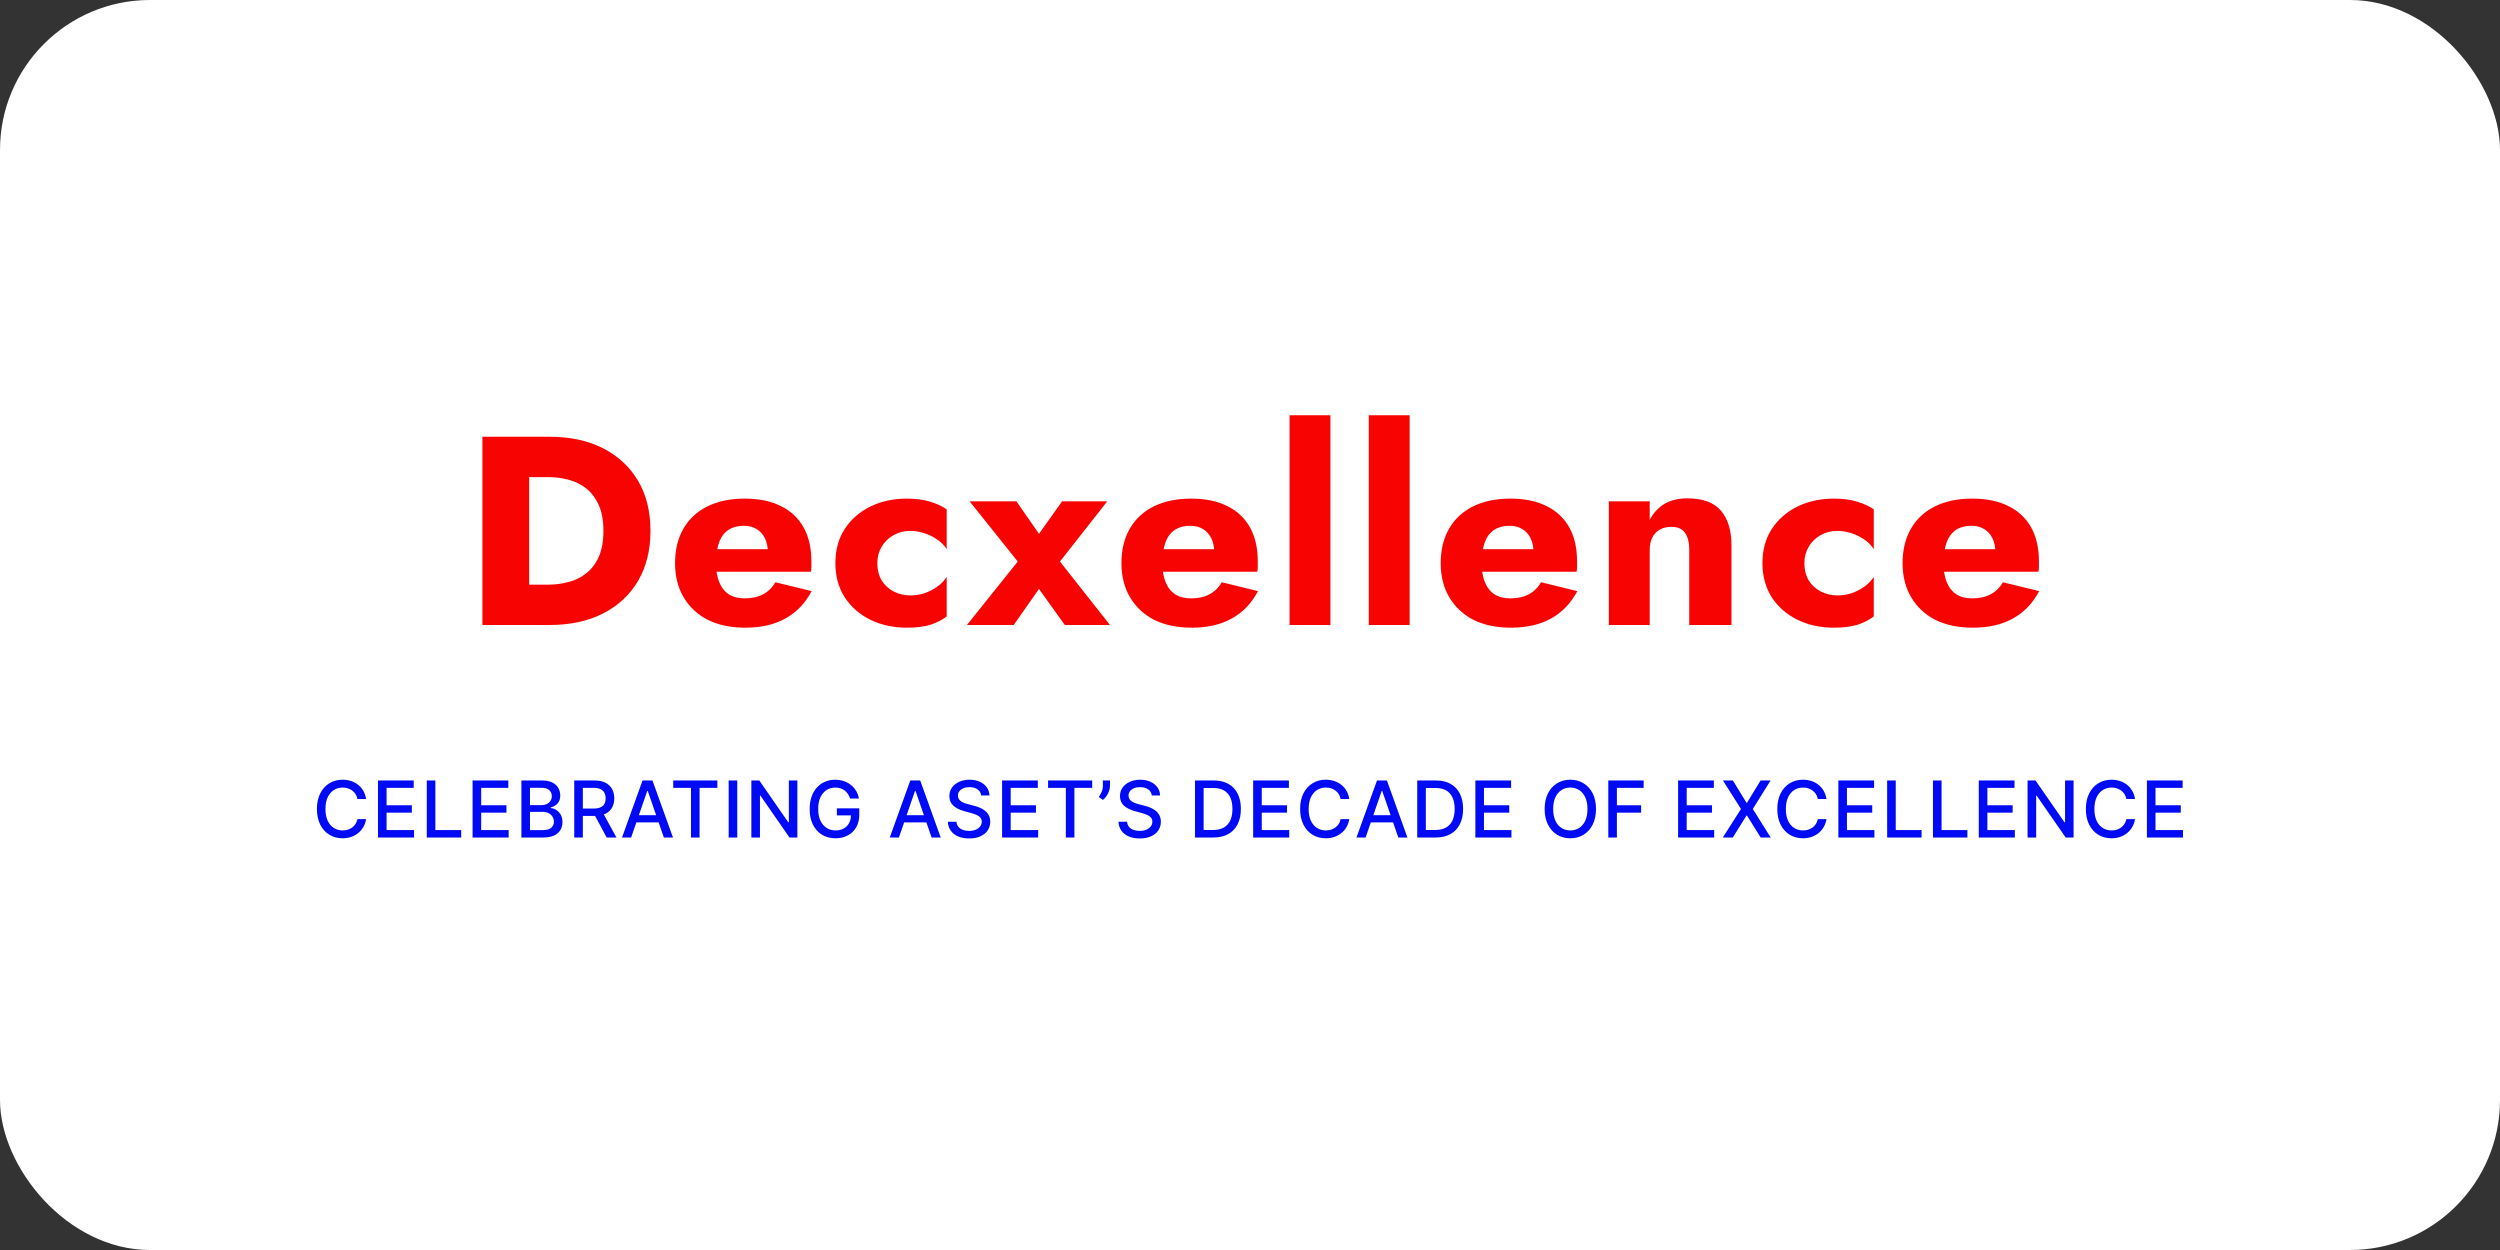 <svg width="400" height="200" viewBox="0 0 400 200" fill="none" xmlns="http://www.w3.org/2000/svg">
<rect x="0" y="0" width="400" height="200" fill="#333333" stroke="none"/>
<rect width="400" height="200" rx="24" fill="white"/>
<path d="M77.184 69.882V100H84.67V69.882H77.184ZM87.94 100C91.239 100 94.093 99.383 96.502 98.15C98.912 96.916 100.776 95.181 102.096 92.944C103.415 90.678 104.075 88.01 104.075 84.941C104.075 81.843 103.415 79.175 102.096 76.938C100.776 74.701 98.912 72.965 96.502 71.732C94.093 70.499 91.239 69.882 87.94 69.882H82.003V76.336H87.682C88.83 76.336 89.934 76.479 90.995 76.766C92.085 77.053 93.032 77.526 93.835 78.186C94.667 78.846 95.326 79.735 95.814 80.853C96.302 81.944 96.546 83.306 96.546 84.941C96.546 86.576 96.302 87.953 95.814 89.071C95.326 90.161 94.667 91.036 93.835 91.696C93.032 92.356 92.085 92.829 90.995 93.116C89.934 93.403 88.83 93.546 87.682 93.546H82.003V100H87.94ZM119.237 100.43C121.762 100.43 123.898 99.943 125.648 98.967C127.427 97.992 128.832 96.529 129.865 94.579L124.056 93.159C123.569 94.019 122.909 94.665 122.077 95.095C121.274 95.525 120.299 95.74 119.151 95.74C118.147 95.74 117.301 95.525 116.613 95.095C115.924 94.636 115.408 93.976 115.064 93.116C114.72 92.255 114.548 91.223 114.548 90.018C114.576 88.698 114.748 87.609 115.064 86.748C115.408 85.859 115.91 85.199 116.57 84.769C117.229 84.339 118.047 84.124 119.022 84.124C119.797 84.124 120.471 84.296 121.044 84.64C121.618 84.984 122.063 85.472 122.378 86.103C122.694 86.734 122.851 87.48 122.851 88.34C122.851 88.541 122.794 88.799 122.679 89.115C122.593 89.401 122.479 89.645 122.335 89.846L123.884 87.867H111.665V91.481H129.736C129.793 91.28 129.822 91.036 129.822 90.749C129.822 90.434 129.822 90.118 129.822 89.803C129.822 87.68 129.406 85.873 128.574 84.382C127.742 82.89 126.537 81.757 124.96 80.983C123.382 80.179 121.446 79.778 119.151 79.778C116.857 79.778 114.863 80.194 113.171 81.026C111.507 81.857 110.231 83.048 109.341 84.597C108.452 86.146 108.008 87.981 108.008 90.104C108.008 92.198 108.467 94.019 109.384 95.568C110.302 97.117 111.593 98.322 113.257 99.183C114.949 100.014 116.943 100.43 119.237 100.43ZM140.373 90.104C140.373 89.129 140.603 88.254 141.062 87.48C141.521 86.705 142.152 86.088 142.955 85.629C143.787 85.17 144.676 84.941 145.623 84.941C146.34 84.941 147.071 85.056 147.817 85.285C148.563 85.515 149.251 85.844 149.882 86.275C150.542 86.705 151.073 87.236 151.474 87.867V81.499C150.786 81.011 149.925 80.61 148.893 80.294C147.86 79.95 146.598 79.778 145.106 79.778C142.926 79.778 140.961 80.208 139.212 81.069C137.491 81.929 136.128 83.134 135.124 84.683C134.149 86.203 133.661 88.01 133.661 90.104C133.661 92.169 134.149 93.976 135.124 95.525C136.128 97.074 137.491 98.279 139.212 99.139C140.961 100 142.926 100.43 145.106 100.43C146.598 100.43 147.86 100.272 148.893 99.957C149.925 99.613 150.786 99.168 151.474 98.623V92.298C151.073 92.929 150.556 93.46 149.925 93.89C149.323 94.321 148.649 94.665 147.903 94.923C147.186 95.152 146.426 95.267 145.623 95.267C144.676 95.267 143.787 95.052 142.955 94.622C142.152 94.192 141.521 93.603 141.062 92.858C140.603 92.083 140.373 91.165 140.373 90.104ZM169.938 80.208L166.238 85.414L162.624 80.208H155.137L162.839 89.846L154.707 100H162.194L166.238 94.234L170.369 100H177.597L169.594 89.846L177.167 80.208H169.938ZM190.659 100.43C193.183 100.43 195.32 99.943 197.069 98.967C198.848 97.992 200.253 96.529 201.286 94.579L195.477 93.159C194.99 94.019 194.33 94.665 193.498 95.095C192.695 95.525 191.72 95.74 190.573 95.74C189.569 95.74 188.722 95.525 188.034 95.095C187.346 94.636 186.829 93.976 186.485 93.116C186.141 92.255 185.969 91.223 185.969 90.018C185.997 88.698 186.17 87.609 186.485 86.748C186.829 85.859 187.331 85.199 187.991 84.769C188.651 84.339 189.468 84.124 190.443 84.124C191.218 84.124 191.892 84.296 192.466 84.64C193.039 84.984 193.484 85.472 193.799 86.103C194.115 86.734 194.273 87.48 194.273 88.34C194.273 88.541 194.215 88.799 194.101 89.115C194.015 89.401 193.9 89.645 193.756 89.846L195.305 87.867H183.086V91.481H201.157C201.214 91.28 201.243 91.036 201.243 90.749C201.243 90.434 201.243 90.118 201.243 89.803C201.243 87.68 200.827 85.873 199.995 84.382C199.163 82.89 197.959 81.757 196.381 80.983C194.803 80.179 192.867 79.778 190.573 79.778C188.278 79.778 186.284 80.194 184.592 81.026C182.928 81.857 181.652 83.048 180.763 84.597C179.873 86.146 179.429 87.981 179.429 90.104C179.429 92.198 179.888 94.019 180.806 95.568C181.724 97.117 183.014 98.322 184.678 99.183C186.37 100.014 188.364 100.43 190.659 100.43ZM206.33 66.44V100H212.87V66.44H206.33ZM219.003 66.44V100H225.543V66.44H219.003ZM241.743 100.43C244.268 100.43 246.405 99.943 248.154 98.967C249.933 97.992 251.338 96.529 252.371 94.579L246.562 93.159C246.075 94.019 245.415 94.665 244.583 95.095C243.78 95.525 242.805 95.74 241.657 95.74C240.653 95.74 239.807 95.525 239.119 95.095C238.43 94.636 237.914 93.976 237.57 93.116C237.226 92.255 237.054 91.223 237.054 90.018C237.082 88.698 237.254 87.609 237.57 86.748C237.914 85.859 238.416 85.199 239.076 84.769C239.735 84.339 240.553 84.124 241.528 84.124C242.303 84.124 242.977 84.296 243.55 84.64C244.124 84.984 244.569 85.472 244.884 86.103C245.2 86.734 245.358 87.48 245.358 88.34C245.358 88.541 245.3 88.799 245.185 89.115C245.099 89.401 244.985 89.645 244.841 89.846L246.39 87.867H234.171V91.481H252.242C252.299 91.28 252.328 91.036 252.328 90.749C252.328 90.434 252.328 90.118 252.328 89.803C252.328 87.68 251.912 85.873 251.08 84.382C250.248 82.89 249.043 81.757 247.466 80.983C245.888 80.179 243.952 79.778 241.657 79.778C239.363 79.778 237.369 80.194 235.677 81.026C234.013 81.857 232.737 83.048 231.847 84.597C230.958 86.146 230.514 87.981 230.514 90.104C230.514 92.198 230.973 94.019 231.89 95.568C232.808 97.117 234.099 98.322 235.763 99.183C237.455 100.014 239.449 100.43 241.743 100.43ZM270.28 87.953V100H277.035V87.264C277.035 84.884 276.476 83.034 275.357 81.714C274.238 80.394 272.446 79.735 269.979 79.735C268.516 79.735 267.282 80.036 266.279 80.638C265.303 81.241 264.529 82.087 263.955 83.177V80.208H257.415V100H263.955V87.953C263.955 87.178 264.099 86.519 264.385 85.974C264.672 85.429 265.074 85.013 265.59 84.726C266.106 84.439 266.709 84.296 267.397 84.296C268.43 84.296 269.161 84.611 269.592 85.242C270.05 85.873 270.28 86.777 270.28 87.953ZM288.703 90.104C288.703 89.129 288.933 88.254 289.392 87.48C289.851 86.705 290.482 86.088 291.285 85.629C292.117 85.17 293.006 84.941 293.953 84.941C294.67 84.941 295.401 85.056 296.147 85.285C296.893 85.515 297.581 85.844 298.212 86.275C298.872 86.705 299.403 87.236 299.804 87.867V81.499C299.116 81.011 298.255 80.61 297.223 80.294C296.19 79.95 294.928 79.778 293.436 79.778C291.256 79.778 289.291 80.208 287.542 81.069C285.821 81.929 284.458 83.134 283.454 84.683C282.479 86.203 281.991 88.01 281.991 90.104C281.991 92.169 282.479 93.976 283.454 95.525C284.458 97.074 285.821 98.279 287.542 99.139C289.291 100 291.256 100.43 293.436 100.43C294.928 100.43 296.19 100.272 297.223 99.957C298.255 99.613 299.116 99.168 299.804 98.623V92.298C299.403 92.929 298.886 93.46 298.255 93.89C297.653 94.321 296.979 94.665 296.233 94.923C295.516 95.152 294.756 95.267 293.953 95.267C293.006 95.267 292.117 95.052 291.285 94.622C290.482 94.192 289.851 93.603 289.392 92.858C288.933 92.083 288.703 91.165 288.703 90.104ZM315.644 100.43C318.168 100.43 320.305 99.943 322.055 98.967C323.833 97.992 325.238 96.529 326.271 94.579L320.463 93.159C319.975 94.019 319.315 94.665 318.483 95.095C317.68 95.525 316.705 95.74 315.558 95.74C314.554 95.74 313.707 95.525 313.019 95.095C312.331 94.636 311.814 93.976 311.47 93.116C311.126 92.255 310.954 91.223 310.954 90.018C310.983 88.698 311.155 87.609 311.47 86.748C311.814 85.859 312.316 85.199 312.976 84.769C313.636 84.339 314.453 84.124 315.429 84.124C316.203 84.124 316.877 84.296 317.451 84.64C318.024 84.984 318.469 85.472 318.785 86.103C319.1 86.734 319.258 87.48 319.258 88.34C319.258 88.541 319.2 88.799 319.086 89.115C319 89.401 318.885 89.645 318.742 89.846L320.29 87.867H308.071V91.481H326.142C326.199 91.28 326.228 91.036 326.228 90.749C326.228 90.434 326.228 90.118 326.228 89.803C326.228 87.68 325.812 85.873 324.98 84.382C324.148 82.89 322.944 81.757 321.366 80.983C319.788 80.179 317.852 79.778 315.558 79.778C313.263 79.778 311.269 80.194 309.577 81.026C307.913 81.857 306.637 83.048 305.748 84.597C304.859 86.146 304.414 87.981 304.414 90.104C304.414 92.198 304.873 94.019 305.791 95.568C306.709 97.117 307.999 98.322 309.663 99.183C311.355 100.014 313.349 100.43 315.644 100.43Z" fill="#F60302"/>
<path d="M58.578 127.845H57.188C57.135 127.548 57.035 127.287 56.89 127.061C56.744 126.835 56.566 126.644 56.355 126.487C56.145 126.329 55.909 126.21 55.647 126.13C55.389 126.05 55.114 126.01 54.823 126.01C54.298 126.01 53.827 126.142 53.411 126.406C52.999 126.671 52.672 127.058 52.432 127.569C52.194 128.08 52.075 128.703 52.075 129.439C52.075 130.182 52.194 130.808 52.432 131.319C52.672 131.83 53 132.216 53.416 132.477C53.832 132.738 54.299 132.869 54.819 132.869C55.107 132.869 55.38 132.83 55.638 132.753C55.9 132.673 56.136 132.556 56.346 132.401C56.557 132.247 56.736 132.058 56.881 131.835C57.029 131.61 57.132 131.352 57.188 131.061L58.578 131.065C58.504 131.513 58.36 131.926 58.146 132.303C57.935 132.677 57.663 133.001 57.331 133.274C57.001 133.544 56.624 133.754 56.2 133.902C55.775 134.05 55.312 134.125 54.81 134.125C54.02 134.125 53.316 133.938 52.699 133.564C52.081 133.186 51.594 132.648 51.238 131.947C50.885 131.246 50.708 130.41 50.708 129.439C50.708 128.466 50.886 127.63 51.243 126.932C51.599 126.231 52.086 125.694 52.703 125.32C53.321 124.943 54.023 124.754 54.81 124.754C55.294 124.754 55.745 124.824 56.164 124.963C56.586 125.1 56.964 125.302 57.3 125.569C57.635 125.833 57.913 126.157 58.133 126.54C58.352 126.92 58.501 127.355 58.578 127.845ZM60.475 134V124.879H66.194V126.063H61.852V128.843H65.896V130.023H61.852V132.815H66.248V134H60.475ZM68.283 134V124.879H69.659V132.815H73.792V134H68.283ZM75.613 134V124.879H81.332V126.063H76.989V128.843H81.033V130.023H76.989V132.815H81.385V134H75.613ZM83.421 134V124.879H86.761C87.408 124.879 87.944 124.986 88.369 125.199C88.793 125.41 89.111 125.697 89.322 126.059C89.533 126.418 89.638 126.824 89.638 127.275C89.638 127.655 89.568 127.976 89.429 128.237C89.289 128.495 89.102 128.703 88.868 128.86C88.636 129.015 88.381 129.128 88.102 129.199V129.288C88.404 129.303 88.7 129.401 88.988 129.582C89.279 129.76 89.519 130.014 89.71 130.343C89.9 130.673 89.995 131.074 89.995 131.546C89.995 132.012 89.885 132.431 89.665 132.802C89.448 133.17 89.113 133.463 88.658 133.679C88.204 133.893 87.624 134 86.917 134H83.421ZM84.797 132.82H86.783C87.442 132.82 87.915 132.692 88.2 132.437C88.485 132.181 88.627 131.862 88.627 131.479C88.627 131.191 88.555 130.927 88.409 130.686C88.263 130.446 88.056 130.254 87.785 130.112C87.518 129.969 87.201 129.898 86.832 129.898H84.797V132.82ZM84.797 128.825H86.641C86.95 128.825 87.227 128.765 87.474 128.647C87.723 128.528 87.921 128.362 88.066 128.148C88.215 127.931 88.289 127.676 88.289 127.382C88.289 127.005 88.157 126.688 87.892 126.433C87.628 126.178 87.223 126.05 86.677 126.05H84.797V128.825ZM91.878 134V124.879H95.129C95.835 124.879 96.422 125.001 96.888 125.244C97.357 125.487 97.707 125.824 97.939 126.255C98.171 126.683 98.287 127.177 98.287 127.738C98.287 128.296 98.169 128.788 97.935 129.212C97.703 129.634 97.353 129.962 96.884 130.197C96.418 130.431 95.831 130.548 95.124 130.548H92.662V129.364H95C95.445 129.364 95.807 129.3 96.086 129.172C96.368 129.044 96.575 128.859 96.706 128.615C96.836 128.372 96.901 128.08 96.901 127.738C96.901 127.394 96.835 127.095 96.701 126.843C96.57 126.59 96.364 126.398 96.082 126.264C95.803 126.127 95.436 126.059 94.982 126.059H93.254V134H91.878ZM96.38 129.885L98.634 134H97.066L94.857 129.885H96.38ZM100.982 134H99.522L102.804 124.879H104.394L107.676 134H106.216L103.637 126.536H103.566L100.982 134ZM101.227 130.428H105.966V131.586H101.227V130.428ZM107.717 126.063V124.879H114.776V126.063H111.93V134H110.558V126.063H107.717ZM117.963 124.879V134H116.587V124.879H117.963ZM127.58 124.879V134H126.315L121.679 127.311H121.594V134H120.218V124.879H121.492L126.132 131.577H126.217V124.879H127.58ZM136.011 127.76C135.925 127.49 135.809 127.248 135.664 127.034C135.521 126.818 135.35 126.634 135.151 126.482C134.953 126.328 134.725 126.21 134.47 126.13C134.218 126.05 133.94 126.01 133.637 126.01C133.124 126.01 132.66 126.142 132.248 126.406C131.835 126.671 131.508 127.058 131.268 127.569C131.03 128.077 130.912 128.699 130.912 129.435C130.912 130.174 131.032 130.799 131.272 131.31C131.513 131.821 131.842 132.208 132.261 132.472C132.68 132.737 133.156 132.869 133.691 132.869C134.187 132.869 134.619 132.768 134.987 132.566C135.358 132.364 135.644 132.079 135.846 131.711C136.051 131.34 136.154 130.903 136.154 130.401L136.51 130.468H133.9V129.333H137.485V130.37C137.485 131.136 137.322 131.801 136.995 132.365C136.672 132.927 136.223 133.36 135.65 133.666C135.08 133.972 134.427 134.125 133.691 134.125C132.865 134.125 132.141 133.935 131.517 133.555C130.897 133.175 130.413 132.636 130.065 131.938C129.718 131.237 129.544 130.406 129.544 129.444C129.544 128.716 129.645 128.063 129.847 127.484C130.049 126.905 130.333 126.414 130.698 126.01C131.066 125.603 131.498 125.293 131.994 125.079C132.493 124.862 133.037 124.754 133.628 124.754C134.121 124.754 134.58 124.827 135.005 124.972C135.432 125.118 135.812 125.324 136.145 125.591C136.48 125.859 136.758 126.176 136.978 126.544C137.197 126.91 137.346 127.315 137.423 127.76H136.011ZM143.824 134H142.363L145.645 124.879H147.235L150.517 134H149.057L146.478 126.536H146.407L143.824 134ZM144.068 130.428H148.807V131.586H144.068V130.428ZM156.987 127.275C156.939 126.853 156.743 126.527 156.399 126.295C156.054 126.061 155.621 125.943 155.098 125.943C154.724 125.943 154.401 126.003 154.127 126.121C153.854 126.237 153.642 126.398 153.491 126.602C153.342 126.804 153.268 127.034 153.268 127.293C153.268 127.509 153.318 127.697 153.419 127.854C153.523 128.011 153.658 128.143 153.825 128.25C153.994 128.354 154.175 128.442 154.368 128.513C154.561 128.581 154.747 128.638 154.925 128.682L155.815 128.914C156.106 128.985 156.405 129.082 156.711 129.203C157.016 129.325 157.3 129.485 157.561 129.684C157.823 129.883 158.033 130.13 158.194 130.424C158.357 130.718 158.439 131.069 158.439 131.479C158.439 131.996 158.305 132.455 158.038 132.855C157.774 133.256 157.389 133.572 156.884 133.804C156.383 134.036 155.775 134.151 155.063 134.151C154.38 134.151 153.789 134.043 153.29 133.826C152.791 133.61 152.401 133.302 152.119 132.904C151.837 132.504 151.681 132.028 151.651 131.479H153.032C153.059 131.809 153.165 132.083 153.353 132.303C153.543 132.52 153.785 132.682 154.079 132.789C154.375 132.893 154.701 132.944 155.054 132.944C155.443 132.944 155.789 132.884 156.092 132.762C156.397 132.637 156.638 132.465 156.813 132.245C156.988 132.023 157.076 131.763 157.076 131.466C157.076 131.196 156.999 130.974 156.844 130.802C156.693 130.63 156.486 130.488 156.225 130.375C155.967 130.262 155.674 130.162 155.348 130.076L154.27 129.782C153.54 129.583 152.961 129.291 152.533 128.905C152.108 128.519 151.896 128.008 151.896 127.373C151.896 126.847 152.039 126.389 152.324 125.997C152.609 125.605 152.995 125.3 153.482 125.084C153.969 124.864 154.518 124.754 155.13 124.754C155.747 124.754 156.292 124.862 156.764 125.079C157.239 125.296 157.613 125.594 157.886 125.974C158.16 126.351 158.302 126.785 158.314 127.275H156.987ZM160.334 134V124.879H166.053V126.063H161.71V128.843H165.754V130.023H161.71V132.815H166.106V134H160.334ZM167.692 126.063V124.879H174.751V126.063H171.905V134H170.533V126.063H167.692ZM177.6 124.879V125.734C177.6 125.986 177.552 126.252 177.457 126.531C177.365 126.807 177.234 127.073 177.065 127.328C176.896 127.584 176.697 127.803 176.468 127.987L175.809 127.515C175.984 127.26 176.136 126.988 176.263 126.7C176.394 126.412 176.459 126.095 176.459 125.747V124.879H177.6ZM184.286 127.275C184.238 126.853 184.042 126.527 183.698 126.295C183.354 126.061 182.92 125.943 182.398 125.943C182.023 125.943 181.7 126.003 181.427 126.121C181.154 126.237 180.941 126.398 180.79 126.602C180.641 126.804 180.567 127.034 180.567 127.293C180.567 127.509 180.618 127.697 180.719 127.854C180.822 128.011 180.958 128.143 181.124 128.25C181.293 128.354 181.474 128.442 181.667 128.513C181.86 128.581 182.046 128.638 182.224 128.682L183.115 128.914C183.406 128.985 183.704 129.082 184.01 129.203C184.316 129.325 184.599 129.485 184.86 129.684C185.122 129.883 185.333 130.13 185.493 130.424C185.656 130.718 185.738 131.069 185.738 131.479C185.738 131.996 185.604 132.455 185.337 132.855C185.073 133.256 184.688 133.572 184.184 133.804C183.682 134.036 183.075 134.151 182.362 134.151C181.679 134.151 181.088 134.043 180.589 133.826C180.091 133.61 179.7 133.302 179.418 132.904C179.136 132.504 178.98 132.028 178.95 131.479H180.331C180.358 131.809 180.465 132.083 180.652 132.303C180.842 132.52 181.084 132.682 181.378 132.789C181.675 132.893 182 132.944 182.353 132.944C182.742 132.944 183.088 132.884 183.391 132.762C183.697 132.637 183.937 132.465 184.112 132.245C184.287 132.023 184.375 131.763 184.375 131.466C184.375 131.196 184.298 130.974 184.143 130.802C183.992 130.63 183.786 130.488 183.524 130.375C183.266 130.262 182.974 130.162 182.647 130.076L181.569 129.782C180.839 129.583 180.26 129.291 179.832 128.905C179.408 128.519 179.195 128.008 179.195 127.373C179.195 126.847 179.338 126.389 179.623 125.997C179.908 125.605 180.294 125.3 180.781 125.084C181.268 124.864 181.817 124.754 182.429 124.754C183.046 124.754 183.591 124.862 184.063 125.079C184.538 125.296 184.912 125.594 185.186 125.974C185.459 126.351 185.601 126.785 185.613 127.275H184.286ZM194.156 134H191.203V124.879H194.25C195.143 124.879 195.911 125.061 196.552 125.427C197.193 125.789 197.685 126.31 198.026 126.99C198.371 127.667 198.543 128.479 198.543 129.426C198.543 130.376 198.369 131.193 198.022 131.876C197.677 132.558 197.179 133.084 196.525 133.452C195.872 133.817 195.082 134 194.156 134ZM192.579 132.797H194.08C194.775 132.797 195.353 132.667 195.813 132.406C196.273 132.141 196.617 131.76 196.846 131.261C197.075 130.759 197.189 130.148 197.189 129.426C197.189 128.71 197.075 128.103 196.846 127.604C196.62 127.106 196.283 126.727 195.835 126.469C195.387 126.21 194.83 126.081 194.165 126.081H192.579V132.797ZM200.505 134V124.879H206.224V126.063H201.881V128.843H205.925V130.023H201.881V132.815H206.277V134H200.505ZM215.889 127.845H214.499C214.446 127.548 214.346 127.287 214.201 127.061C214.055 126.835 213.877 126.644 213.666 126.487C213.455 126.329 213.219 126.21 212.958 126.13C212.7 126.05 212.425 126.01 212.134 126.01C211.609 126.01 211.138 126.142 210.722 126.406C210.31 126.671 209.983 127.058 209.742 127.569C209.505 128.08 209.386 128.703 209.386 129.439C209.386 130.182 209.505 130.808 209.742 131.319C209.983 131.83 210.311 132.216 210.727 132.477C211.142 132.738 211.61 132.869 212.13 132.869C212.418 132.869 212.691 132.83 212.949 132.753C213.21 132.673 213.446 132.556 213.657 132.401C213.868 132.247 214.046 132.058 214.192 131.835C214.34 131.61 214.443 131.352 214.499 131.061L215.889 131.065C215.814 131.513 215.67 131.926 215.457 132.303C215.246 132.677 214.974 133.001 214.642 133.274C214.312 133.544 213.935 133.754 213.51 133.902C213.086 134.05 212.622 134.125 212.121 134.125C211.331 134.125 210.627 133.938 210.01 133.564C209.392 133.186 208.905 132.648 208.549 131.947C208.196 131.246 208.019 130.41 208.019 129.439C208.019 128.466 208.197 127.63 208.553 126.932C208.91 126.231 209.397 125.694 210.014 125.32C210.632 124.943 211.334 124.754 212.121 124.754C212.605 124.754 213.056 124.824 213.475 124.963C213.896 125.1 214.275 125.302 214.61 125.569C214.946 125.833 215.223 126.157 215.443 126.54C215.663 126.92 215.811 127.355 215.889 127.845ZM218.495 134H217.035L220.317 124.879H221.907L225.189 134H223.729L221.15 126.536H221.079L218.495 134ZM218.74 130.428H223.479V131.586H218.74V130.428ZM229.71 134H226.757V124.879H229.804C230.697 124.879 231.465 125.061 232.106 125.427C232.748 125.789 233.239 126.31 233.58 126.99C233.925 127.667 234.097 128.479 234.097 129.426C234.097 130.376 233.923 131.193 233.576 131.876C233.232 132.558 232.733 133.084 232.08 133.452C231.426 133.817 230.637 134 229.71 134ZM228.134 132.797H229.634C230.329 132.797 230.907 132.667 231.367 132.406C231.827 132.141 232.172 131.76 232.4 131.261C232.629 130.759 232.743 130.148 232.743 129.426C232.743 128.71 232.629 128.103 232.4 127.604C232.175 127.106 231.838 126.727 231.389 126.469C230.941 126.21 230.384 126.081 229.719 126.081H228.134V132.797ZM236.059 134V124.879H241.778V126.063H237.435V128.843H241.479V130.023H237.435V132.815H241.831V134H236.059ZM255.36 129.439C255.36 130.413 255.182 131.251 254.826 131.951C254.469 132.649 253.981 133.186 253.36 133.564C252.743 133.938 252.041 134.125 251.254 134.125C250.464 134.125 249.759 133.938 249.138 133.564C248.521 133.186 248.034 132.648 247.677 131.947C247.321 131.246 247.143 130.41 247.143 129.439C247.143 128.466 247.321 127.63 247.677 126.932C248.034 126.231 248.521 125.694 249.138 125.32C249.759 124.943 250.464 124.754 251.254 124.754C252.041 124.754 252.743 124.943 253.36 125.32C253.981 125.694 254.469 126.231 254.826 126.932C255.182 127.63 255.36 128.466 255.36 129.439ZM253.997 129.439C253.997 128.697 253.877 128.072 253.636 127.564C253.399 127.054 253.072 126.668 252.657 126.406C252.244 126.142 251.776 126.01 251.254 126.01C250.728 126.01 250.259 126.142 249.846 126.406C249.434 126.668 249.107 127.054 248.867 127.564C248.629 128.072 248.51 128.697 248.51 129.439C248.51 130.182 248.629 130.808 248.867 131.319C249.107 131.827 249.434 132.213 249.846 132.477C250.259 132.738 250.728 132.869 251.254 132.869C251.776 132.869 252.244 132.738 252.657 132.477C253.072 132.213 253.399 131.827 253.636 131.319C253.877 130.808 253.997 130.182 253.997 129.439ZM257.327 134V124.879H262.983V126.063H258.703V128.843H262.578V130.023H258.703V134H257.327ZM268.496 134V124.879H274.215V126.063H269.872V128.843H273.916V130.023H269.872V132.815H274.268V134H268.496ZM277.261 124.879L279.444 128.446H279.515L281.697 124.879H283.292L280.45 129.439L283.31 134H281.706L279.515 130.482H279.444L277.252 134H275.649L278.557 129.439L275.667 124.879H277.261ZM292.238 127.845H290.849C290.795 127.548 290.696 127.287 290.55 127.061C290.405 126.835 290.227 126.644 290.016 126.487C289.805 126.329 289.569 126.21 289.308 126.13C289.05 126.05 288.775 126.01 288.484 126.01C287.958 126.01 287.488 126.142 287.072 126.406C286.659 126.671 286.333 127.058 286.092 127.569C285.855 128.08 285.736 128.703 285.736 129.439C285.736 130.182 285.855 130.808 286.092 131.319C286.333 131.83 286.661 132.216 287.077 132.477C287.492 132.738 287.96 132.869 288.479 132.869C288.767 132.869 289.041 132.83 289.299 132.753C289.56 132.673 289.796 132.556 290.007 132.401C290.218 132.247 290.396 132.058 290.542 131.835C290.69 131.61 290.792 131.352 290.849 131.061L292.238 131.065C292.164 131.513 292.02 131.926 291.806 132.303C291.596 132.677 291.324 133.001 290.991 133.274C290.662 133.544 290.285 133.754 289.86 133.902C289.436 134.05 288.972 134.125 288.471 134.125C287.681 134.125 286.977 133.938 286.36 133.564C285.742 133.186 285.255 132.648 284.899 131.947C284.545 131.246 284.369 130.41 284.369 129.439C284.369 128.466 284.547 127.63 284.903 126.932C285.259 126.231 285.746 125.694 286.364 125.32C286.982 124.943 287.684 124.754 288.471 124.754C288.955 124.754 289.406 124.824 289.824 124.963C290.246 125.1 290.625 125.302 290.96 125.569C291.296 125.833 291.573 126.157 291.793 126.54C292.013 126.92 292.161 127.355 292.238 127.845ZM294.136 134V124.879H299.855V126.063H295.512V128.843H299.556V130.023H295.512V132.815H299.908V134H294.136ZM301.944 134V124.879H303.32V132.815H307.453V134H301.944ZM309.274 134V124.879H310.65V132.815H314.783V134H309.274ZM316.604 134V124.879H322.322V126.063H317.98V128.843H322.024V130.023H317.98V132.815H322.376V134H316.604ZM331.773 124.879V134H330.509L325.872 127.311H325.788V134H324.411V124.879H325.685L330.326 131.577H330.411V124.879H331.773ZM341.607 127.845H340.218C340.164 127.548 340.065 127.287 339.92 127.061C339.774 126.835 339.596 126.644 339.385 126.487C339.174 126.329 338.938 126.21 338.677 126.13C338.419 126.05 338.144 126.01 337.853 126.01C337.327 126.01 336.857 126.142 336.441 126.406C336.028 126.671 335.702 127.058 335.461 127.569C335.224 128.08 335.105 128.703 335.105 129.439C335.105 130.182 335.224 130.808 335.461 131.319C335.702 131.83 336.03 132.216 336.446 132.477C336.861 132.738 337.329 132.869 337.849 132.869C338.137 132.869 338.41 132.83 338.668 132.753C338.929 132.673 339.165 132.556 339.376 132.401C339.587 132.247 339.765 132.058 339.911 131.835C340.059 131.61 340.162 131.352 340.218 131.061L341.607 131.065C341.533 131.513 341.389 131.926 341.175 132.303C340.965 132.677 340.693 133.001 340.36 133.274C340.031 133.544 339.654 133.754 339.229 133.902C338.805 134.05 338.341 134.125 337.84 134.125C337.05 134.125 336.346 133.938 335.729 133.564C335.111 133.186 334.624 132.648 334.268 131.947C333.914 131.246 333.738 130.41 333.738 129.439C333.738 128.466 333.916 127.63 334.272 126.932C334.629 126.231 335.115 125.694 335.733 125.32C336.351 124.943 337.053 124.754 337.84 124.754C338.324 124.754 338.775 124.824 339.194 124.963C339.615 125.1 339.994 125.302 340.329 125.569C340.665 125.833 340.942 126.157 341.162 126.54C341.382 126.92 341.53 127.355 341.607 127.845ZM343.505 134V124.879H349.224V126.063H344.881V128.843H348.925V130.023H344.881V132.815H349.277V134H343.505Z" fill="#000AF4"/>
</svg>
